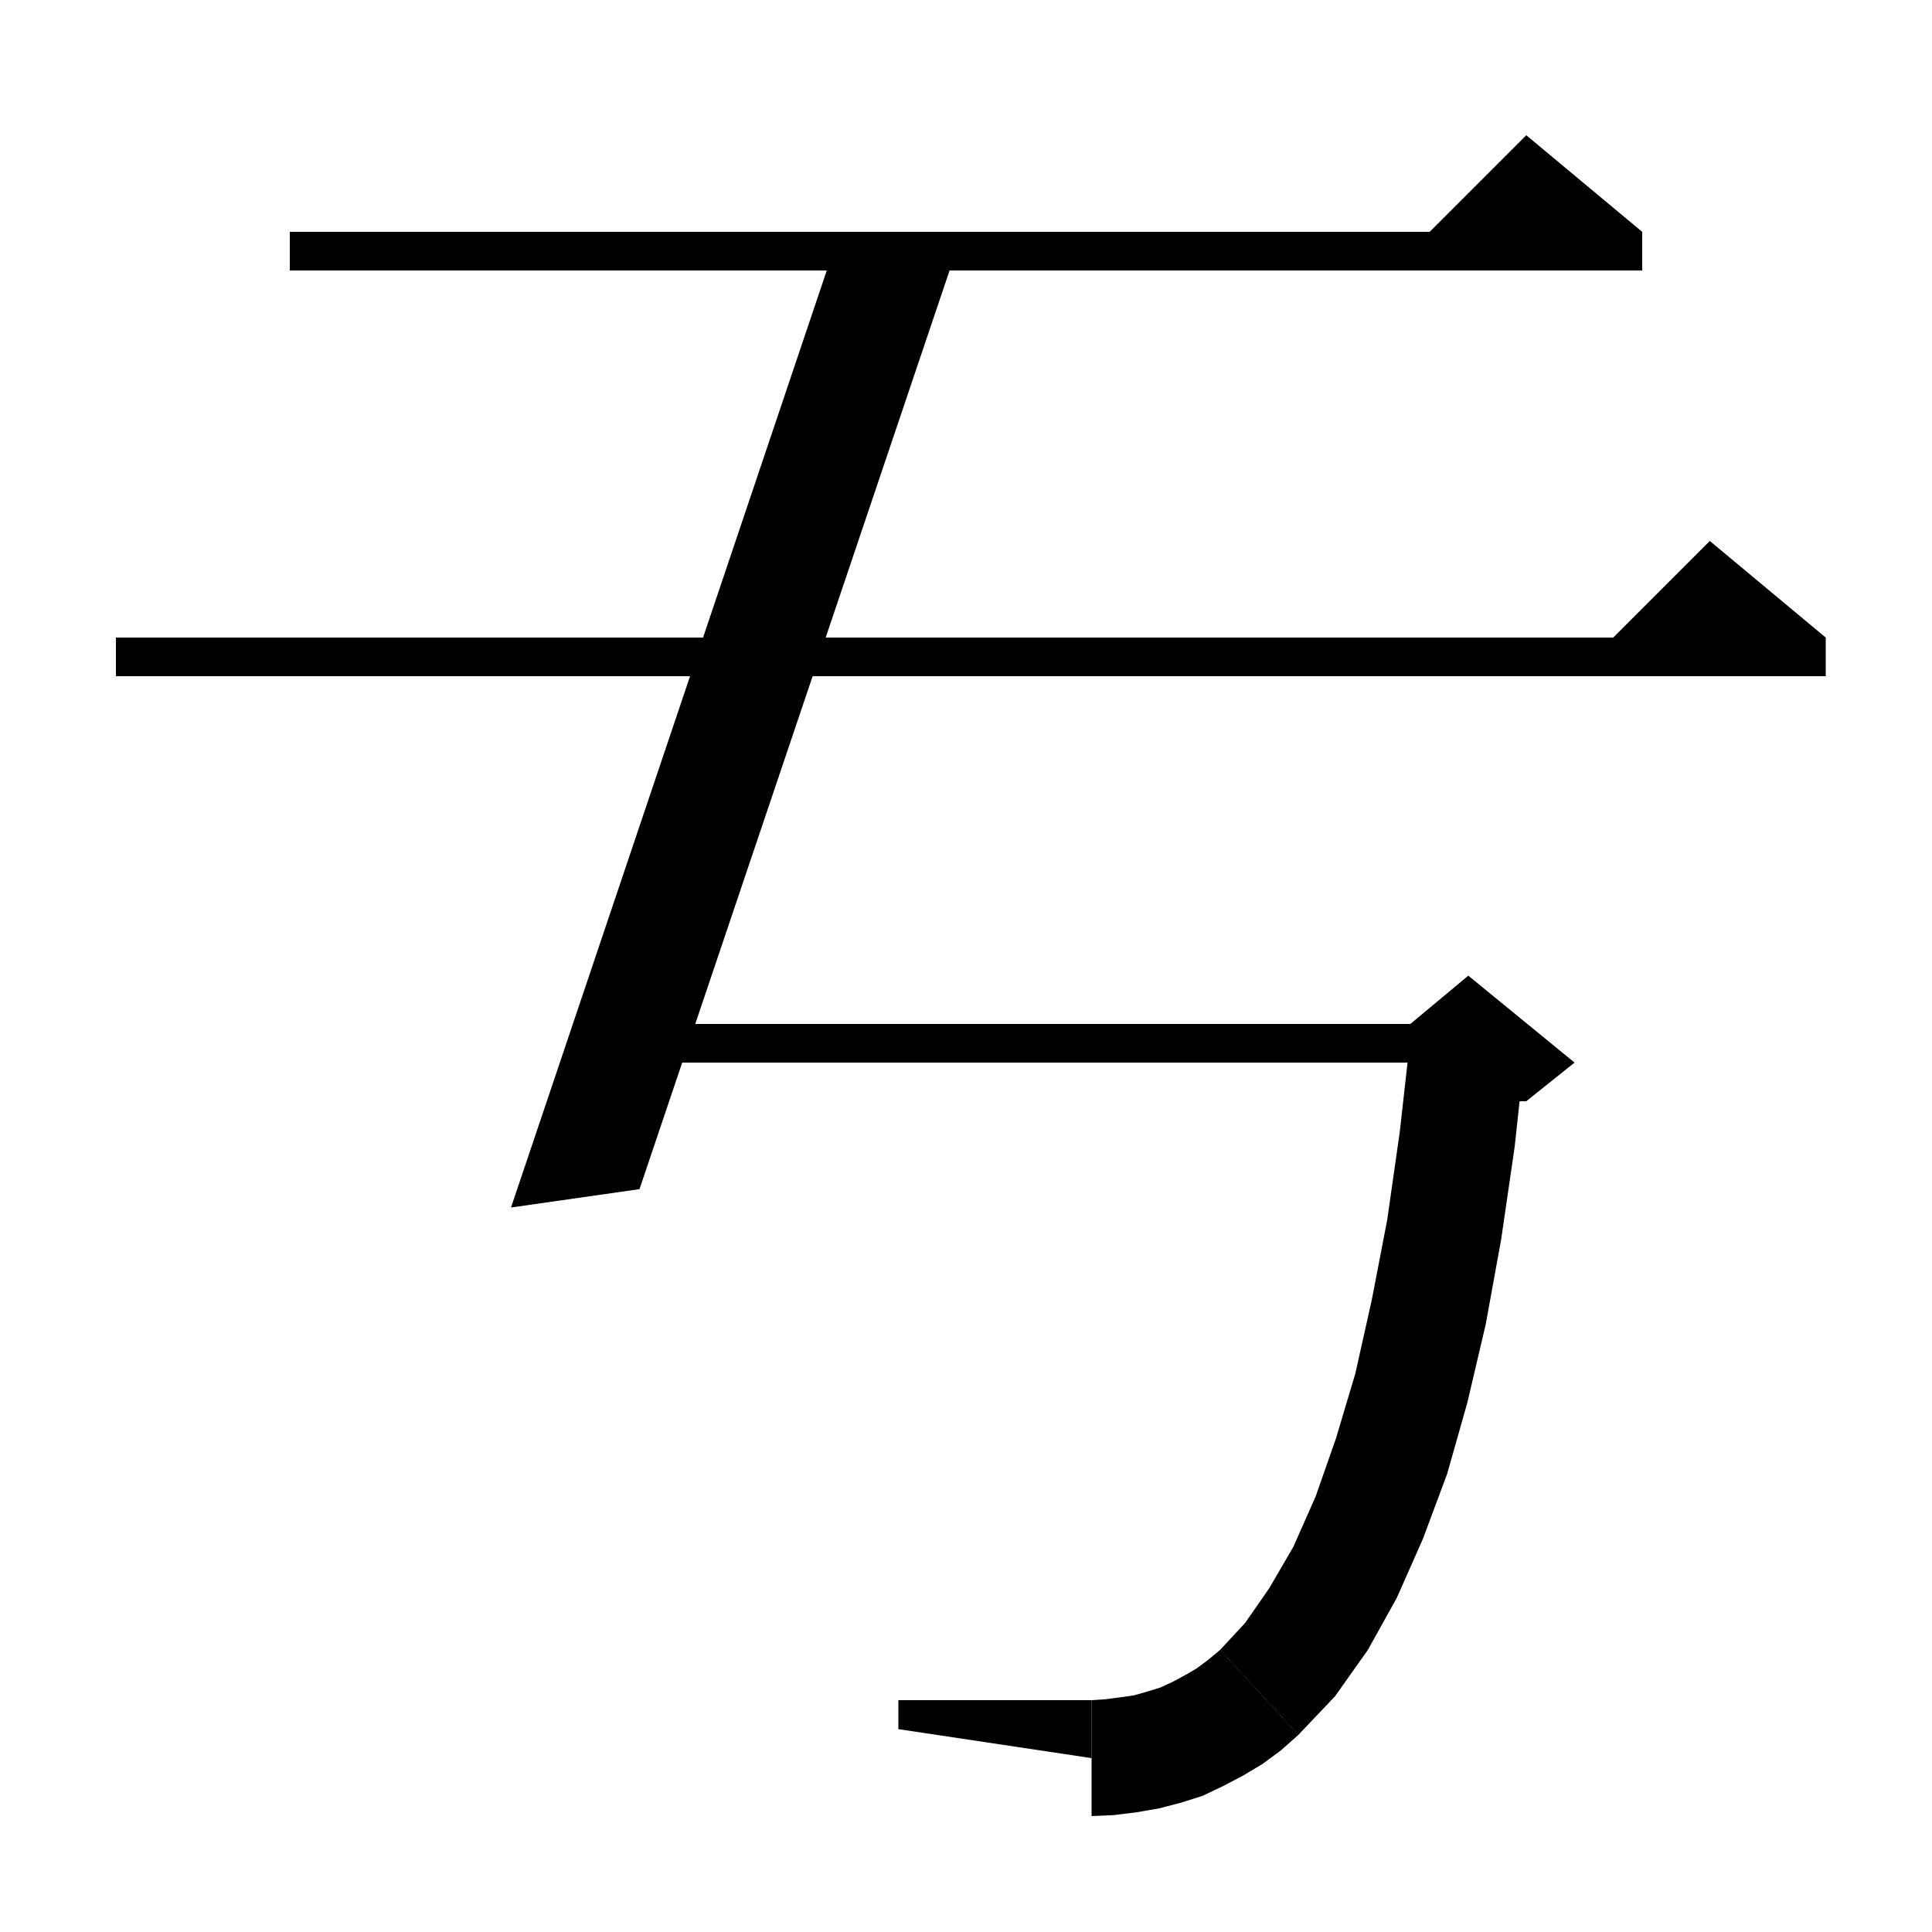 <svg xmlns="http://www.w3.org/2000/svg" xmlns:xlink="http://www.w3.org/1999/xlink" version="1.1" baseProfile="full" viewBox="0 0 200 200" width="200" height="200">
<g fill="black">
<polygon points="30,24 170,24 170,28 30,28 " />
<polygon points="170,24 146,26 158,14 " />
<polygon points="12,66 189,66 189,70 12,70 " />
<polygon points="189,66 165,68 177,56 " />
<polygon points="98.3,28 66.2,123.1 52.9,125 86.9,24.1 " />
<polygon points="65,106 152,106 152,110 65,110 " />
<polygon points="157.9,108.5 156.8,118.7 155.4,128.3 153.8,137.1 151.9,145.2 149.8,152.6 147.3,159.3 144.6,165.4 141.6,170.8 138.2,175.6 134.4,179.6 126.3,170.8 128.9,168 131.4,164.4 133.9,160.1 136.2,154.9 138.3,148.9 140.3,142.2 142,134.6 143.6,126.3 144.9,117.2 146,107.4 " />
<polygon points="146,106 152,101 163,110 158,114 152,114 " />
<polygon points="134.4,179.6 130.1,181.1 125.9,179.2 124.4,174.9 126.3,170.8 " />
<polygon points="134.4,179.6 132.6,181.2 130.7,182.6 128.7,183.8 126.6,184.9 124.5,185.9 122.3,186.6 120,187.2 117.7,187.6 115.3,187.9 113,188 113,176 114.5,175.9 116,175.7 117.4,175.5 118.8,175.1 120.1,174.7 121.4,174.1 122.7,173.4 123.9,172.7 125.1,171.8 126.3,170.8 " />
<polygon points="113,182 113,176 93,176 93,179 " />
</g>
</svg>
